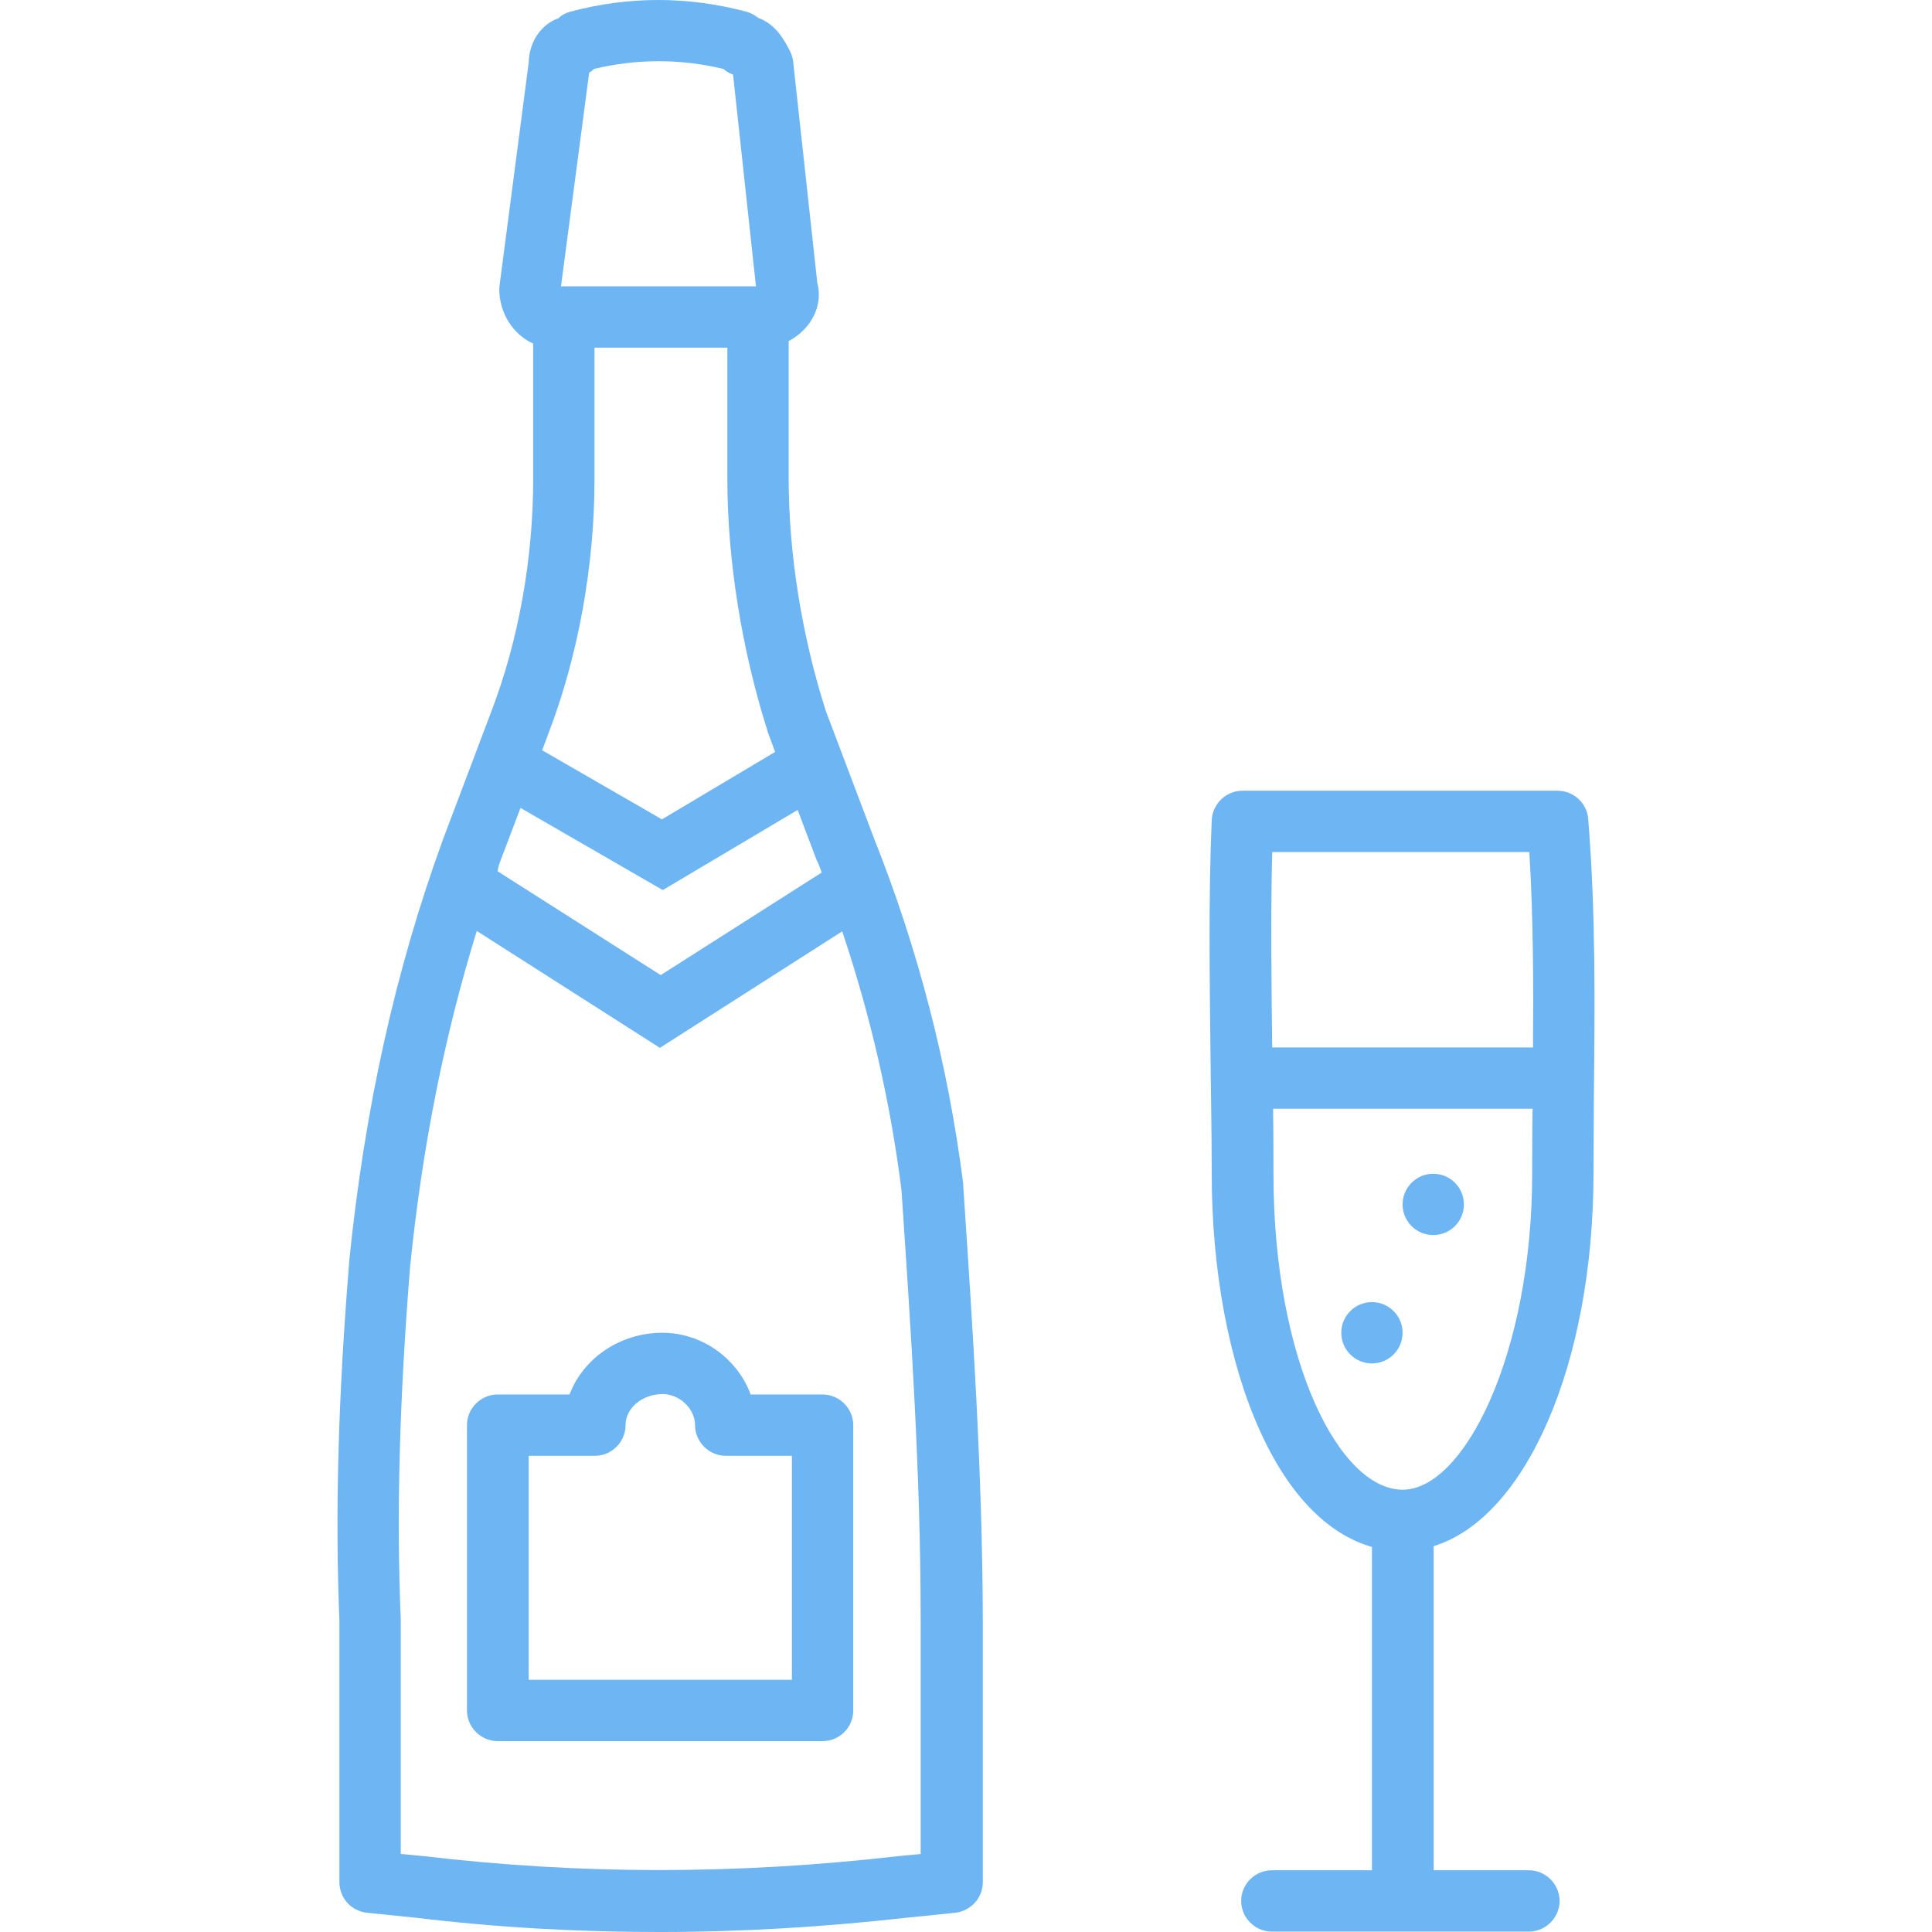 <svg version="1.1" id="Layer_1" xmlns="http://www.w3.org/2000/svg"
	 x="0px" y="0px" viewBox="0 0 472.65 472.65" xml:space="preserve">
  <g transform="translate(0 -540.36)" fill="#6db5f3">
    <circle cx="335.635" cy="866.413" r="7.5"/>
	  <circle cx="350.635" cy="835.013" r="7.5"/>
	  <path d="M201.24,881.51h-17.6c-3.2-8.7-11.8-15.1-21.6-15.1c-10.4,0-19.4,6.3-22.7,15.1h-17.6c-4.1,0-7.5,3.4-7.5,7.5v69.8
      c0,4.1,3.4,7.5,7.5,7.5h79.5c4.1,0,7.5-3.3,7.5-7.5v-69.8C208.74,884.91,205.34,881.51,201.24,881.51z M193.74,951.31h-64.4
      v-54.8h16.2c4.1,0,7.5-3.4,7.5-7.5c0-4.2,4.1-7.6,9.1-7.6c4.1,0,7.9,3.6,7.9,7.6c0,4.1,3.4,7.5,7.5,7.5h16.2V951.31z"/>
	  <path d="M235.64,830.31c0-0.1,0-0.3,0-0.4c-3.7-29-11-57.3-21.8-84.4l-11.8-31.2c-5.9-18.4-9.1-38.6-9.1-56.9v-33.6
      c1.9-1,3.7-2.5,5-4.3c2.2-3,2.9-6.6,2-10l-5.9-54.1c-0.1-0.9-0.4-1.8-0.8-2.6c-1.2-2.3-3.3-6.5-7.8-8.1c-0.8-0.7-1.8-1.2-2.9-1.5
      c-14.3-3.8-28.7-3.8-43,0c-1.1,0.3-2.1,0.8-2.9,1.6c-4.2,1.5-7.2,5.7-7.3,10.9l-7.1,54.3c0,0.3-0.1,0.6-0.1,1
      c0,6,3.4,11.2,8.3,13.4v33.2c0,19.4-3.6,39.5-10.2,56.7l-11.9,31.5c-11.6,31.9-19.1,65.6-22.9,103c0,0.1,0,0.1,0,0.2
      c-2.7,32.9-3.5,61.7-2.4,88v63.8c0,3.9,2.9,7.1,6.8,7.5l11.8,1.2c19.9,2.4,39.7,3.5,59.7,3.5c19.9,0,40-1.2,60.5-3.5l11.8-1.2
      c3.8-0.4,6.8-3.6,6.8-7.5v-64C240.34,900.41,237.94,864.81,235.64,830.31L235.64,830.31z M144.14,558.11c0.4-0.2,0.8-0.5,1.2-0.9
      c10.5-2.5,21.1-2.5,31.6,0c0.7,0.6,1.5,1.1,2.4,1.4l5.6,51.8h-47h-0.7L144.14,558.11z M134.24,719.61c7.2-18.8,11.2-40.9,11.2-62
      v-32.2l0.1,0h32.4v32.1c0,19.8,3.5,41.7,9.8,61.6c0,0.1,0.1,0.3,0.1,0.4l1.8,4.8l-27.7,16.5l-29.3-16.9L134.24,719.61z
       M122.44,750.91L122.44,750.91l4.9-12.9l34.8,20.1l33-19.6l4.7,12.4c0,0,0,0.1,0.1,0.1c0.4,0.9,0.7,1.8,1.1,2.8l-39.4,25.1
      l-39.9-25.4C121.84,752.61,122.14,751.71,122.44,750.91z M220.24,994.41h-0.1c-39.9,4.6-78.1,4.6-116.8,0c-0.1,0-0.1,0-0.2,0
      l-5.1-0.5v-57.2c0-0.1,0-0.2,0-0.3c-1.1-25.8-0.3-54,2.3-86.3c3-29.4,8.4-56.4,16.3-82l44.8,28.6l44.6-28.5
      c6.9,20.5,11.8,41.8,14.5,63.3c2.3,34.1,4.7,69.4,4.7,105.1v57.3l0.1,0L220.24,994.41z"/>
	  <path d="M388.54,740.71c-0.3-3.9-3.6-6.9-7.5-6.9h-77.1c-4,0-7.3,3.2-7.5,7.2c-0.8,18.8-0.5,38.4-0.3,57.3
      c0.1,9.5,0.3,19.4,0.3,29.1c0,23.8,4.2,46.2,11.8,63c7,15.5,16.5,25.3,27.4,28.4v79.1h-24.5c-4.1,0-7.5,3.4-7.5,7.5
      s3.4,7.5,7.5,7.5h62.9c4.1,0,7.5-3.4,7.5-7.5s-3.4-7.5-7.5-7.5h-23.3v-79.3c22.5-6.9,39.1-44.5,39.1-91.3
      c0-6.2,0.1-12.5,0.1-19.3C390.14,787.41,390.44,763.91,388.54,740.71z M374.84,827.41c0,44.3-16.7,77.4-31.7,77.4
      c-15.3,0-31.6-31.1-31.6-77.4c0-5.2,0-10.5-0.1-15.8h63.5C374.84,817.01,374.84,822.31,374.84,827.41z M375.04,796.61h-63.8
      c-0.2-16.5-0.4-32.3,0-47.8h62.9C375.14,765.11,375.14,781.41,375.04,796.61z"/>
  </g>
</svg>
